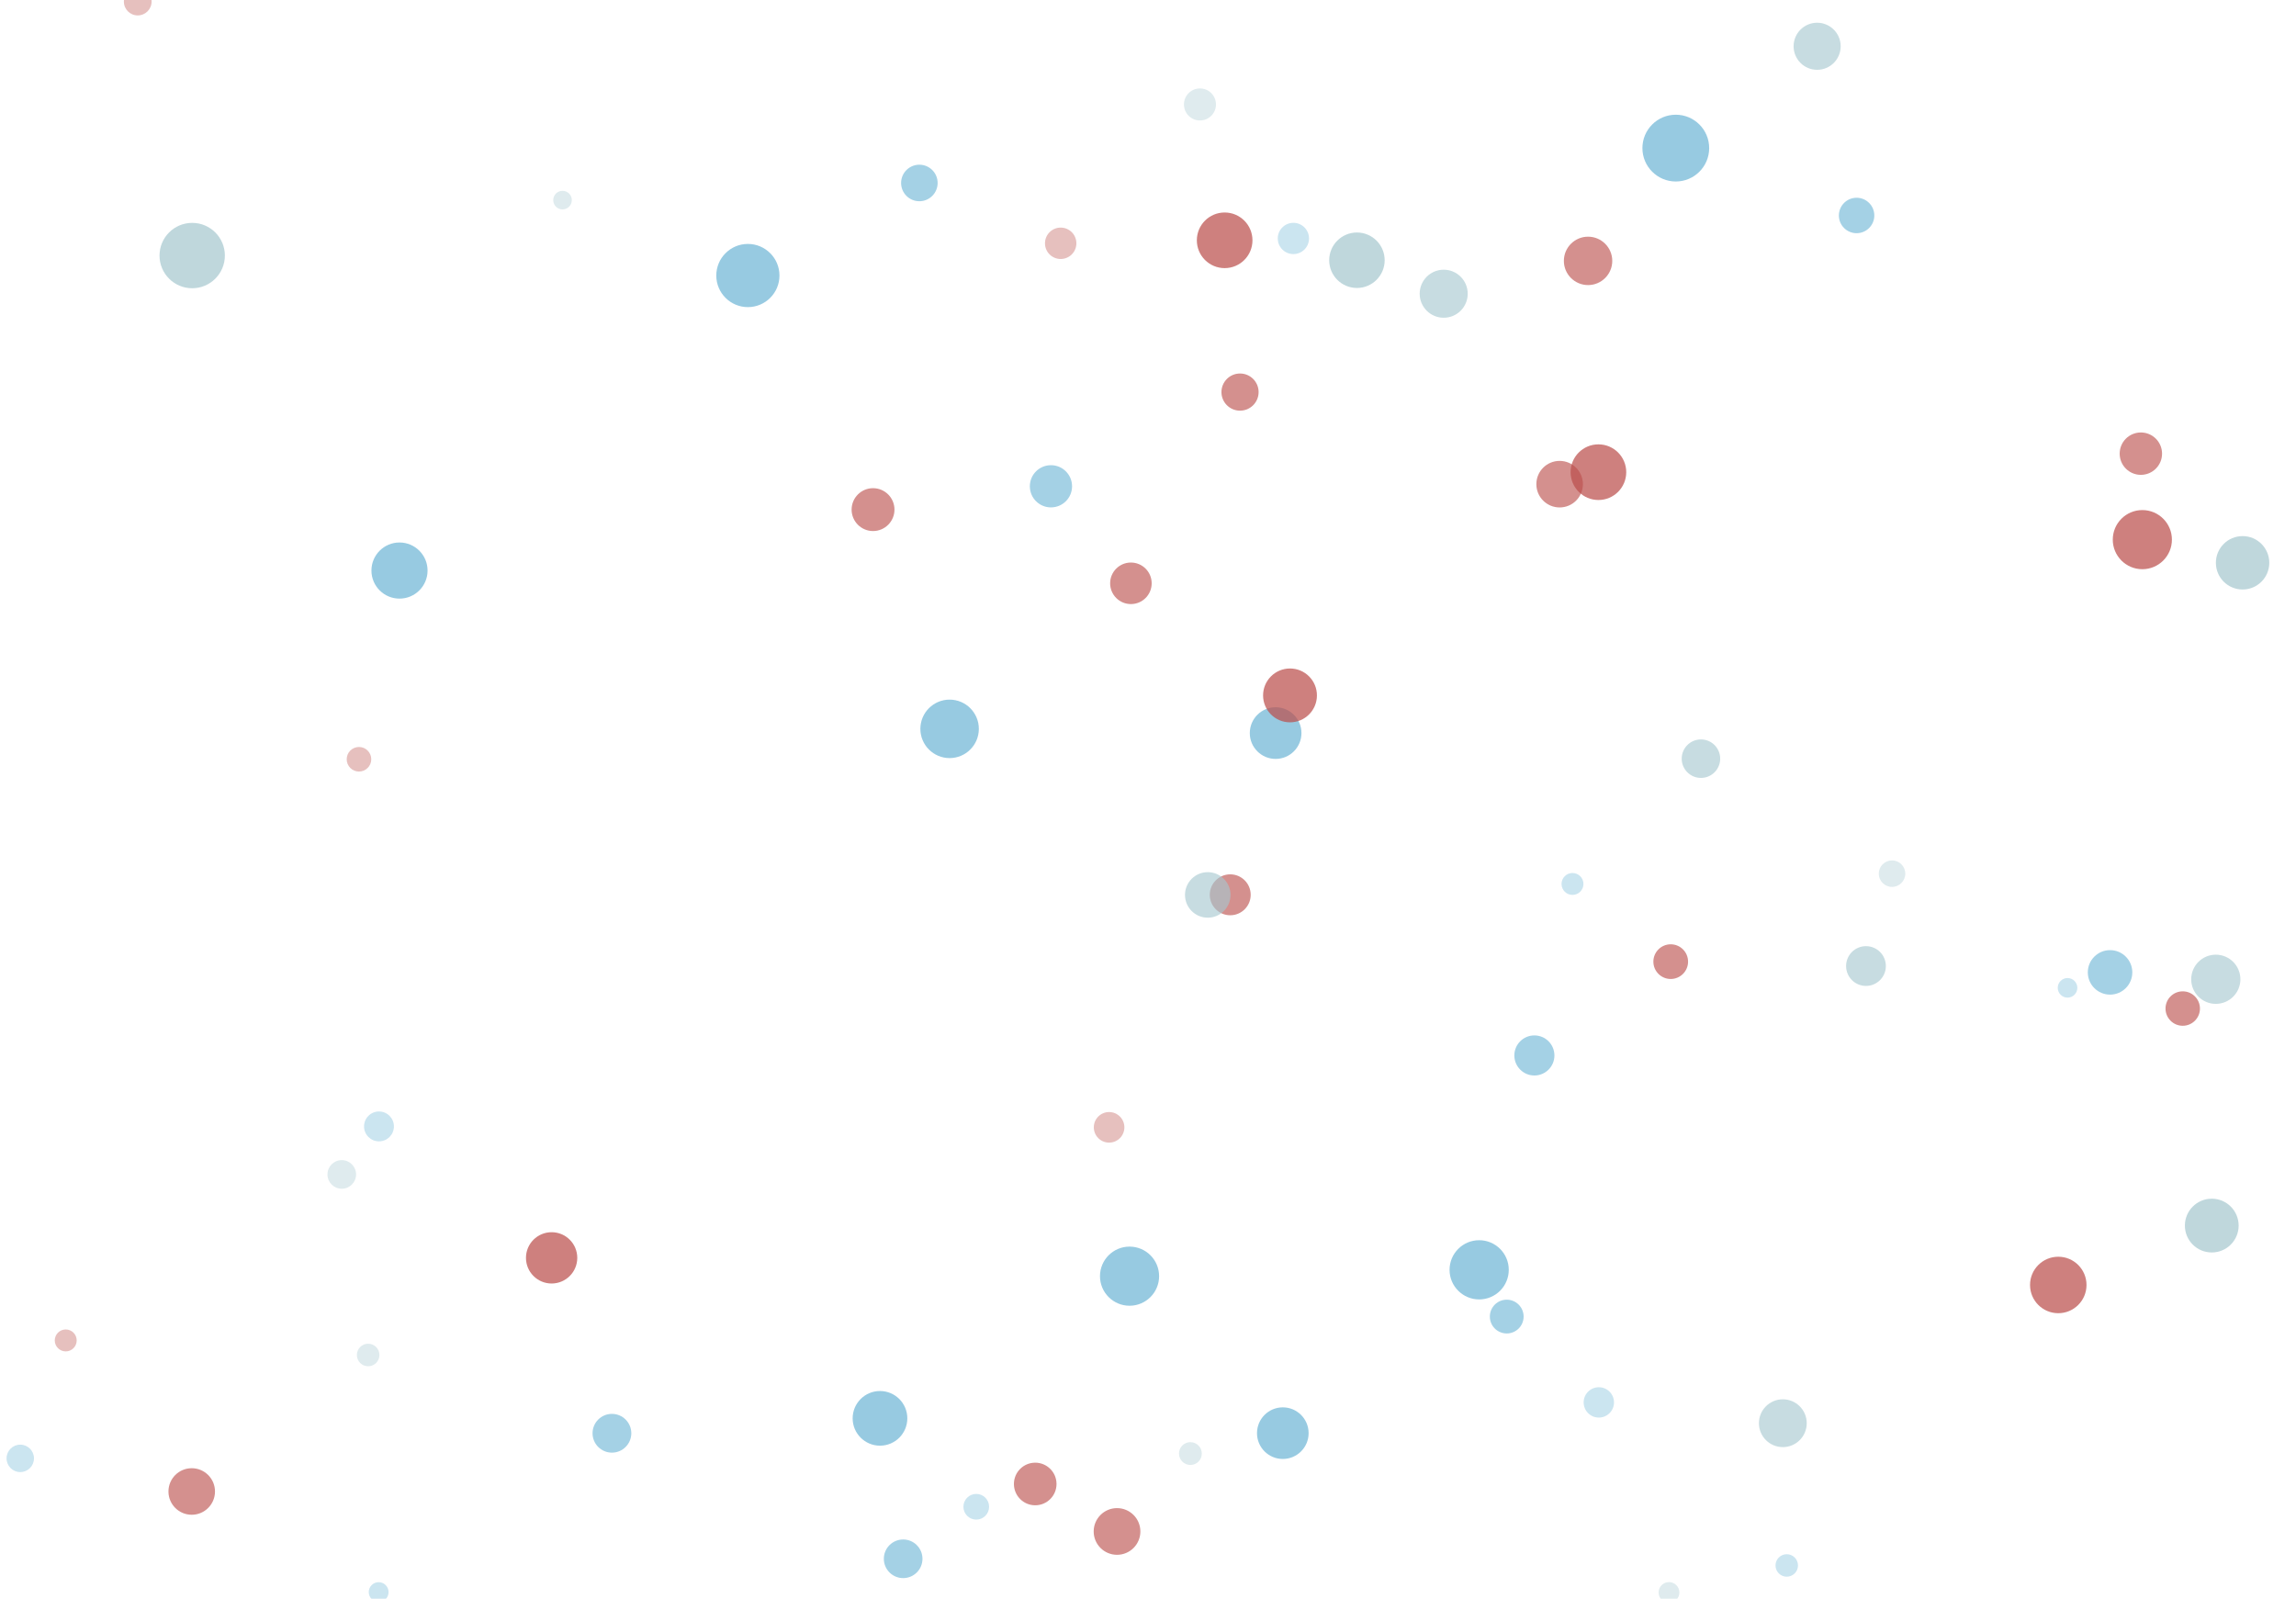 <svg xmlns="http://www.w3.org/2000/svg" xmlns:xlink="http://www.w3.org/1999/xlink" style="margin:auto;background:#c9b494;display:block;z-index:1;position:relative"  preserveAspectRatio="xMidYMid" viewBox="0 0 1360 947">
<g transform="translate(680,473.5) scale(1,1) translate(-680,-473.5)"><defs><filter id="blur-mx2d6vlv02-1" x="-1" y="-1" width="3" height="3">
  <feGaussianBlur stdDeviation="3"></feGaussianBlur>
</filter><filter id="blur-mx2d6vlv02-2" x="-1" y="-1" width="3" height="3">
  <feGaussianBlur stdDeviation="1.5"></feGaussianBlur>
</filter><filter id="blur-mx2d6vlv02-3" x="-1" y="-1" width="3" height="3">
  <feGaussianBlur stdDeviation="1"></feGaussianBlur>
</filter></defs><circle cx="81.583" cy="0" transform="translate(0 0.922)" r="8.214" fill="#bb4f4c" opacity="0.36">
  <animateTransform attributeName="transform" type="translate" begin="-29.63s" dur="90.909s" repeatCount="indefinite" keyTimes="0;1" values="0 955.214;0 -8.214"></animateTransform>
</circle><circle cx="38.933" cy="0" transform="translate(0 793.947)" r="6.495" fill="#bb4f4c" opacity="0.36">
  <animateTransform attributeName="transform" type="translate" begin="-83.168s" dur="90.909s" repeatCount="indefinite" keyTimes="0;1" values="0 953.495;0 -6.495"></animateTransform>
</circle><circle cx="1312.495" cy="0" transform="translate(0 580.035)" r="14.567" fill="#a6c8cf" opacity="0.63">
  <animateTransform attributeName="transform" type="translate" begin="-37.104s" dur="45.455s" repeatCount="indefinite" keyTimes="0;1" values="0 961.567;0 -14.567"></animateTransform>
</circle><circle cx="656.958" cy="0" transform="translate(0 667.733)" r="9.055" fill="#bb4f4c" opacity="0.36">
  <animateTransform attributeName="transform" type="translate" begin="-34.134s" dur="90.909s" repeatCount="indefinite" keyTimes="0;1" values="0 956.055;0 -9.055"></animateTransform>
</circle><circle cx="947.041" cy="0" transform="translate(0 830.658)" r="8.987" fill="#6fb6d6" opacity="0.36">
  <animateTransform attributeName="transform" type="translate" begin="-86.913s" dur="90.909s" repeatCount="indefinite" keyTimes="0;1" values="0 955.987;0 -8.987"></animateTransform>
</circle><circle cx="1056.031" cy="0" transform="translate(0 842.981)" r="14.158" fill="#a6c8cf" opacity="0.63">
  <animateTransform attributeName="transform" type="translate" begin="-39.608s" dur="45.455s" repeatCount="indefinite" keyTimes="0;1" values="0 961.158;0 -14.158"></animateTransform>
</circle><circle cx="212.635" cy="0" transform="translate(0 449.721)" r="7.276" fill="#bb4f4c" opacity="0.36">
  <animateTransform attributeName="transform" type="translate" begin="-48.43s" dur="90.909s" repeatCount="indefinite" keyTimes="0;1" values="0 954.276;0 -7.276"></animateTransform>
</circle><circle cx="710.777" cy="0" transform="translate(0 61.87)" r="9.484" fill="#a6c8cf" opacity="0.36">
  <animateTransform attributeName="transform" type="translate" begin="-65.805s" dur="90.909s" repeatCount="indefinite" keyTimes="0;1" values="0 956.484;0 -9.484"></animateTransform>
</circle><circle cx="1268.108" cy="0" transform="translate(0 268.707)" r="12.554" fill="#bb4f4c" opacity="0.63">
  <animateTransform attributeName="transform" type="translate" begin="-7.568s" dur="45.455s" repeatCount="indefinite" keyTimes="0;1" values="0 959.554;0 -12.554"></animateTransform>
</circle><circle cx="1249.861" cy="0" transform="translate(0 575.946)" r="13.179" fill="#6fb6d6" opacity="0.63">
  <animateTransform attributeName="transform" type="translate" begin="-32.251s" dur="45.455s" repeatCount="indefinite" keyTimes="0;1" values="0 960.179;0 -13.179"></animateTransform>
</circle><circle cx="803.757" cy="0" transform="translate(0 154.141)" r="16.429" fill="#a6c8cf" opacity="0.72">
  <animateTransform attributeName="transform" type="translate" begin="-19.387s" dur="30.303s" repeatCount="indefinite" keyTimes="0;1" values="0 963.429;0 -16.429"></animateTransform>
</circle><circle cx="1007.53" cy="0" transform="translate(0 449.369)" r="11.4" fill="#a6c8cf" opacity="0.63">
  <animateTransform attributeName="transform" type="translate" begin="-18.97s" dur="45.455s" repeatCount="indefinite" keyTimes="0;1" values="0 958.4;0 -11.4"></animateTransform>
</circle><circle cx="1292.909" cy="0" transform="translate(0 597.374)" r="10.199" fill="#bb4f4c" opacity="0.63">
  <animateTransform attributeName="transform" type="translate" begin="-24.403s" dur="45.455s" repeatCount="indefinite" keyTimes="0;1" values="0 957.199;0 -10.199"></animateTransform>
</circle><circle cx="931.44" cy="0" transform="translate(0 523.572)" r="6.487" fill="#6fb6d6" opacity="0.36">
  <animateTransform attributeName="transform" type="translate" begin="-49.829s" dur="90.909s" repeatCount="indefinite" keyTimes="0;1" values="0 953.487;0 -6.487"></animateTransform>
</circle><circle cx="326.744" cy="0" transform="translate(0 745.042)" r="15.194" fill="#bb4f4c" opacity="0.72">
  <animateTransform attributeName="transform" type="translate" begin="-12.921s" dur="30.303s" repeatCount="indefinite" keyTimes="0;1" values="0 962.194;0 -15.194"></animateTransform>
</circle><circle cx="989.624" cy="0" transform="translate(0 569.589)" r="10.275" fill="#bb4f4c" opacity="0.63">
  <animateTransform attributeName="transform" type="translate" begin="-15.11s" dur="45.455s" repeatCount="indefinite" keyTimes="0;1" values="0 957.275;0 -10.275"></animateTransform>
</circle><circle cx="12.007" cy="0" transform="translate(0 863.808)" r="8.122" fill="#6fb6d6" opacity="0.36">
  <animateTransform attributeName="transform" type="translate" begin="-77.941s" dur="90.909s" repeatCount="indefinite" keyTimes="0;1" values="0 955.122;0 -8.122"></animateTransform>
</circle><circle cx="1310.104" cy="0" transform="translate(0 725.925)" r="15.923" fill="#a6c8cf" opacity="0.72">
  <animateTransform attributeName="transform" type="translate" begin="-12.336s" dur="30.303s" repeatCount="indefinite" keyTimes="0;1" values="0 962.923;0 -15.923"></animateTransform>
</circle><circle cx="759.851" cy="0" transform="translate(0 848.875)" r="15.287" fill="#6fb6d6" opacity="0.72">
  <animateTransform attributeName="transform" type="translate" begin="-5.36s" dur="30.303s" repeatCount="indefinite" keyTimes="0;1" values="0 962.287;0 -15.287"></animateTransform>
</circle><circle cx="534.97" cy="0" transform="translate(0 923.29)" r="11.441" fill="#6fb6d6" opacity="0.63">
  <animateTransform attributeName="transform" type="translate" begin="-1.201s" dur="45.455s" repeatCount="indefinite" keyTimes="0;1" values="0 958.441;0 -11.441"></animateTransform>
</circle><circle cx="1268.985" cy="0" transform="translate(0 319.632)" r="17.514" fill="#bb4f4c" opacity="0.72">
  <animateTransform attributeName="transform" type="translate" begin="-18.084s" dur="30.303s" repeatCount="indefinite" keyTimes="0;1" values="0 964.514;0 -17.514"></animateTransform>
</circle><circle cx="725.405" cy="0" transform="translate(0 142.337)" r="16.475" fill="#bb4f4c" opacity="0.72">
  <animateTransform attributeName="transform" type="translate" begin="-6.62s" dur="30.303s" repeatCount="indefinite" keyTimes="0;1" values="0 963.475;0 -16.475"></animateTransform>
</circle><circle cx="1219.187" cy="0" transform="translate(0 761.101)" r="16.726" fill="#bb4f4c" opacity="0.72">
  <animateTransform attributeName="transform" type="translate" begin="-18.603s" dur="30.303s" repeatCount="indefinite" keyTimes="0;1" values="0 963.726;0 -16.726"></animateTransform>
</circle><circle cx="755.595" cy="0" transform="translate(0 434.21)" r="15.302" fill="#6fb6d6" opacity="0.72">
  <animateTransform attributeName="transform" type="translate" begin="-29.967s" dur="30.303s" repeatCount="indefinite" keyTimes="0;1" values="0 962.302;0 -15.302"></animateTransform>
</circle><circle cx="661.655" cy="0" transform="translate(0 907.102)" r="13.83" fill="#bb4f4c" opacity="0.63">
  <animateTransform attributeName="transform" type="translate" begin="-17.608s" dur="45.455s" repeatCount="indefinite" keyTimes="0;1" values="0 960.83;0 -13.83"></animateTransform>
</circle><circle cx="992.633" cy="0" transform="translate(0 87.723)" r="19.777" fill="#6fb6d6" opacity="0.72">
  <animateTransform attributeName="transform" type="translate" begin="-20.143s" dur="30.303s" repeatCount="indefinite" keyTimes="0;1" values="0 966.777;0 -19.777"></animateTransform>
</circle><circle cx="1105.282" cy="0" transform="translate(0 572.196)" r="11.778" fill="#a6c8cf" opacity="0.63">
  <animateTransform attributeName="transform" type="translate" begin="-16.033s" dur="45.455s" repeatCount="indefinite" keyTimes="0;1" values="0 958.778;0 -11.778"></animateTransform>
</circle><circle cx="923.827" cy="0" transform="translate(0 286.777)" r="13.789" fill="#bb4f4c" opacity="0.63">
  <animateTransform attributeName="transform" type="translate" begin="-13.05s" dur="45.455s" repeatCount="indefinite" keyTimes="0;1" values="0 960.789;0 -13.789"></animateTransform>
</circle><circle cx="734.512" cy="0" transform="translate(0 232.234)" r="11.006" fill="#bb4f4c" opacity="0.63">
  <animateTransform attributeName="transform" type="translate" begin="-13.18s" dur="45.455s" repeatCount="indefinite" keyTimes="0;1" values="0 958.006;0 -11.006"></animateTransform>
</circle><circle cx="1058.354" cy="0" transform="translate(0 927.235)" r="6.657" fill="#6fb6d6" opacity="0.36">
  <animateTransform attributeName="transform" type="translate" begin="-56.648s" dur="90.909s" repeatCount="indefinite" keyTimes="0;1" values="0 953.657;0 -6.657"></animateTransform>
</circle><circle cx="705.116" cy="0" transform="translate(0 860.961)" r="6.755" fill="#a6c8cf" opacity="0.36">
  <animateTransform attributeName="transform" type="translate" begin="-52.323s" dur="90.909s" repeatCount="indefinite" keyTimes="0;1" values="0 953.755;0 -6.755"></animateTransform>
</circle><circle cx="1099.724" cy="0" transform="translate(0 127.627)" r="10.497" fill="#6fb6d6" opacity="0.63">
  <animateTransform attributeName="transform" type="translate" begin="-5.764s" dur="45.455s" repeatCount="indefinite" keyTimes="0;1" values="0 957.497;0 -10.497"></animateTransform>
</circle><circle cx="562.485" cy="0" transform="translate(0 431.709)" r="17.318" fill="#6fb6d6" opacity="0.72">
  <animateTransform attributeName="transform" type="translate" begin="-3.763s" dur="30.303s" repeatCount="indefinite" keyTimes="0;1" values="0 964.318;0 -17.318"></animateTransform>
</circle><circle cx="946.799" cy="0" transform="translate(0 279.676)" r="16.481" fill="#bb4f4c" opacity="0.72">
  <animateTransform attributeName="transform" type="translate" begin="-1.189s" dur="30.303s" repeatCount="indefinite" keyTimes="0;1" values="0 963.481;0 -16.481"></animateTransform>
</circle><circle cx="113.565" cy="0" transform="translate(0 883.421)" r="13.783" fill="#bb4f4c" opacity="0.63">
  <animateTransform attributeName="transform" type="translate" begin="-11.412s" dur="45.455s" repeatCount="indefinite" keyTimes="0;1" values="0 960.783;0 -13.783"></animateTransform>
</circle><circle cx="766.121" cy="0" transform="translate(0 141.241)" r="9.255" fill="#6fb6d6" opacity="0.36">
  <animateTransform attributeName="transform" type="translate" begin="-54.585s" dur="90.909s" repeatCount="indefinite" keyTimes="0;1" values="0 956.255;0 -9.255"></animateTransform>
</circle><circle cx="613.196" cy="0" transform="translate(0 878.977)" r="12.619" fill="#bb4f4c" opacity="0.63">
  <animateTransform attributeName="transform" type="translate" begin="-42.309s" dur="45.455s" repeatCount="indefinite" keyTimes="0;1" values="0 959.619;0 -12.619"></animateTransform>
</circle><circle cx="202.443" cy="0" transform="translate(0 695.627)" r="8.476" fill="#a6c8cf" opacity="0.36">
  <animateTransform attributeName="transform" type="translate" begin="-71.915s" dur="90.909s" repeatCount="indefinite" keyTimes="0;1" values="0 955.476;0 -8.476"></animateTransform>
</circle><circle cx="1224.676" cy="0" transform="translate(0 585.102)" r="5.803" fill="#6fb6d6" opacity="0.36">
  <animateTransform attributeName="transform" type="translate" begin="-34.152s" dur="90.909s" repeatCount="indefinite" keyTimes="0;1" values="0 952.803;0 -5.803"></animateTransform>
</circle><circle cx="362.464" cy="0" transform="translate(0 848.932)" r="11.48" fill="#6fb6d6" opacity="0.63">
  <animateTransform attributeName="transform" type="translate" begin="-16.454s" dur="45.455s" repeatCount="indefinite" keyTimes="0;1" values="0 958.48;0 -11.48"></animateTransform>
</circle><circle cx="1076.356" cy="0" transform="translate(0 27.407)" r="13.944" fill="#a6c8cf" opacity="0.63">
  <animateTransform attributeName="transform" type="translate" begin="-14.898s" dur="45.455s" repeatCount="indefinite" keyTimes="0;1" values="0 960.944;0 -13.944"></animateTransform>
</circle><circle cx="236.638" cy="0" transform="translate(0 337.943)" r="16.623" fill="#6fb6d6" opacity="0.72">
  <animateTransform attributeName="transform" type="translate" begin="-6.654s" dur="30.303s" repeatCount="indefinite" keyTimes="0;1" values="0 963.623;0 -16.623"></animateTransform>
</circle><circle cx="544.572" cy="0" transform="translate(0 108.375)" r="10.82" fill="#6fb6d6" opacity="0.63">
  <animateTransform attributeName="transform" type="translate" begin="-32.827s" dur="45.455s" repeatCount="indefinite" keyTimes="0;1" values="0 957.82;0 -10.82"></animateTransform>
</circle><circle cx="908.869" cy="0" transform="translate(0 625.156)" r="11.871" fill="#6fb6d6" opacity="0.63">
  <animateTransform attributeName="transform" type="translate" begin="-21.436s" dur="45.455s" repeatCount="indefinite" keyTimes="0;1" values="0 958.871;0 -11.871"></animateTransform>
</circle><circle cx="855.152" cy="0" transform="translate(0 173.977)" r="14.226" fill="#a6c8cf" opacity="0.63">
  <animateTransform attributeName="transform" type="translate" begin="-25.001s" dur="45.455s" repeatCount="indefinite" keyTimes="0;1" values="0 961.226;0 -14.226"></animateTransform>
</circle><circle cx="224.291" cy="0" transform="translate(0 943.013)" r="5.867" fill="#6fb6d6" opacity="0.36">
  <animateTransform attributeName="transform" type="translate" begin="-66.465s" dur="90.909s" repeatCount="indefinite" keyTimes="0;1" values="0 952.867;0 -5.867"></animateTransform>
</circle><circle cx="764.116" cy="0" transform="translate(0 411.9)" r="15.951" fill="#bb4f4c" opacity="0.72">
  <animateTransform attributeName="transform" type="translate" begin="-15.3s" dur="30.303s" repeatCount="indefinite" keyTimes="0;1" values="0 962.951;0 -15.951"></animateTransform>
</circle><circle cx="333.2" cy="0" transform="translate(0 118.534)" r="5.503" fill="#a6c8cf" opacity="0.36">
  <animateTransform attributeName="transform" type="translate" begin="-79.259s" dur="90.909s" repeatCount="indefinite" keyTimes="0;1" values="0 952.503;0 -5.503"></animateTransform>
</circle><circle cx="113.843" cy="0" transform="translate(0 151.372)" r="19.358" fill="#a6c8cf" opacity="0.72">
  <animateTransform attributeName="transform" type="translate" begin="-25.474s" dur="30.303s" repeatCount="indefinite" keyTimes="0;1" values="0 966.358;0 -19.358"></animateTransform>
</circle><circle cx="940.667" cy="0" transform="translate(0 154.522)" r="14.333" fill="#bb4f4c" opacity="0.63">
  <animateTransform attributeName="transform" type="translate" begin="-28.098s" dur="45.455s" repeatCount="indefinite" keyTimes="0;1" values="0 961.333;0 -14.333"></animateTransform>
</circle><circle cx="521.246" cy="0" transform="translate(0 840.099)" r="16.192" fill="#6fb6d6" opacity="0.72">
  <animateTransform attributeName="transform" type="translate" begin="-23.277s" dur="30.303s" repeatCount="indefinite" keyTimes="0;1" values="0 963.192;0 -16.192"></animateTransform>
</circle><circle cx="669.876" cy="0" transform="translate(0 345.498)" r="12.303" fill="#bb4f4c" opacity="0.63">
  <animateTransform attributeName="transform" type="translate" begin="-18.632s" dur="45.455s" repeatCount="indefinite" keyTimes="0;1" values="0 959.303;0 -12.303"></animateTransform>
</circle><circle cx="517.133" cy="0" transform="translate(0 301.848)" r="12.694" fill="#bb4f4c" opacity="0.63">
  <animateTransform attributeName="transform" type="translate" begin="-16.844s" dur="45.455s" repeatCount="indefinite" keyTimes="0;1" values="0 959.694;0 -12.694"></animateTransform>
</circle><circle cx="578.273" cy="0" transform="translate(0 892.468)" r="7.609" fill="#6fb6d6" opacity="0.36">
  <animateTransform attributeName="transform" type="translate" begin="-73.968s" dur="90.909s" repeatCount="indefinite" keyTimes="0;1" values="0 954.609;0 -7.609"></animateTransform>
</circle><circle cx="628.278" cy="0" transform="translate(0 144.106)" r="9.3" fill="#bb4f4c" opacity="0.36">
  <animateTransform attributeName="transform" type="translate" begin="-0.51s" dur="90.909s" repeatCount="indefinite" keyTimes="0;1" values="0 956.3;0 -9.3"></animateTransform>
</circle><circle cx="988.605" cy="0" transform="translate(0 943.249)" r="6.157" fill="#a6c8cf" opacity="0.36">
  <animateTransform attributeName="transform" type="translate" begin="-74.129s" dur="90.909s" repeatCount="indefinite" keyTimes="0;1" values="0 953.157;0 -6.157"></animateTransform>
</circle><circle cx="728.713" cy="0" transform="translate(0 529.999)" r="12.12" fill="#bb4f4c" opacity="0.63">
  <animateTransform attributeName="transform" type="translate" begin="-12.121s" dur="45.455s" repeatCount="indefinite" keyTimes="0;1" values="0 959.12;0 -12.12"></animateTransform>
</circle><circle cx="876.158" cy="0" transform="translate(0 752.126)" r="17.538" fill="#6fb6d6" opacity="0.72">
  <animateTransform attributeName="transform" type="translate" begin="-21.566s" dur="30.303s" repeatCount="indefinite" keyTimes="0;1" values="0 964.538;0 -17.538"></animateTransform>
</circle><circle cx="224.485" cy="0" transform="translate(0 667.188)" r="8.847" fill="#6fb6d6" opacity="0.36">
  <animateTransform attributeName="transform" type="translate" begin="-8.664s" dur="90.909s" repeatCount="indefinite" keyTimes="0;1" values="0 955.847;0 -8.847"></animateTransform>
</circle><circle cx="1328.361" cy="0" transform="translate(0 333.353)" r="15.816" fill="#a6c8cf" opacity="0.72">
  <animateTransform attributeName="transform" type="translate" begin="-27.316s" dur="30.303s" repeatCount="indefinite" keyTimes="0;1" values="0 962.816;0 -15.816"></animateTransform>
</circle><circle cx="622.516" cy="0" transform="translate(0 288.035)" r="12.504" fill="#6fb6d6" opacity="0.63">
  <animateTransform attributeName="transform" type="translate" begin="-31.511s" dur="45.455s" repeatCount="indefinite" keyTimes="0;1" values="0 959.504;0 -12.504"></animateTransform>
</circle><circle cx="669.068" cy="0" transform="translate(0 755.891)" r="17.512" fill="#6fb6d6" opacity="0.72">
  <animateTransform attributeName="transform" type="translate" begin="-6.836s" dur="30.303s" repeatCount="indefinite" keyTimes="0;1" values="0 964.512;0 -17.512"></animateTransform>
</circle><circle cx="442.993" cy="0" transform="translate(0 163.197)" r="18.713" fill="#6fb6d6" opacity="0.72">
  <animateTransform attributeName="transform" type="translate" begin="-19.308s" dur="30.303s" repeatCount="indefinite" keyTimes="0;1" values="0 965.713;0 -18.713"></animateTransform>
</circle><circle cx="218.07" cy="0" transform="translate(0 802.574)" r="6.677" fill="#a6c8cf" opacity="0.36">
  <animateTransform attributeName="transform" type="translate" begin="-76.277s" dur="90.909s" repeatCount="indefinite" keyTimes="0;1" values="0 953.677;0 -6.677"></animateTransform>
</circle><circle cx="715.398" cy="0" transform="translate(0 530.074)" r="13.484" fill="#a6c8cf" opacity="0.63">
  <animateTransform attributeName="transform" type="translate" begin="-18.722s" dur="45.455s" repeatCount="indefinite" keyTimes="0;1" values="0 960.484;0 -13.484"></animateTransform>
</circle><circle cx="1120.712" cy="0" transform="translate(0 517.476)" r="7.847" fill="#a6c8cf" opacity="0.36">
  <animateTransform attributeName="transform" type="translate" begin="-28.503s" dur="90.909s" repeatCount="indefinite" keyTimes="0;1" values="0 954.847;0 -7.847"></animateTransform>
</circle><circle cx="892.491" cy="0" transform="translate(0 779.818)" r="10.001" fill="#6fb6d6" opacity="0.63">
  <animateTransform attributeName="transform" type="translate" begin="-43.333s" dur="45.455s" repeatCount="indefinite" keyTimes="0;1" values="0 957.001;0 -10.001"></animateTransform>
</circle></g>
</svg>